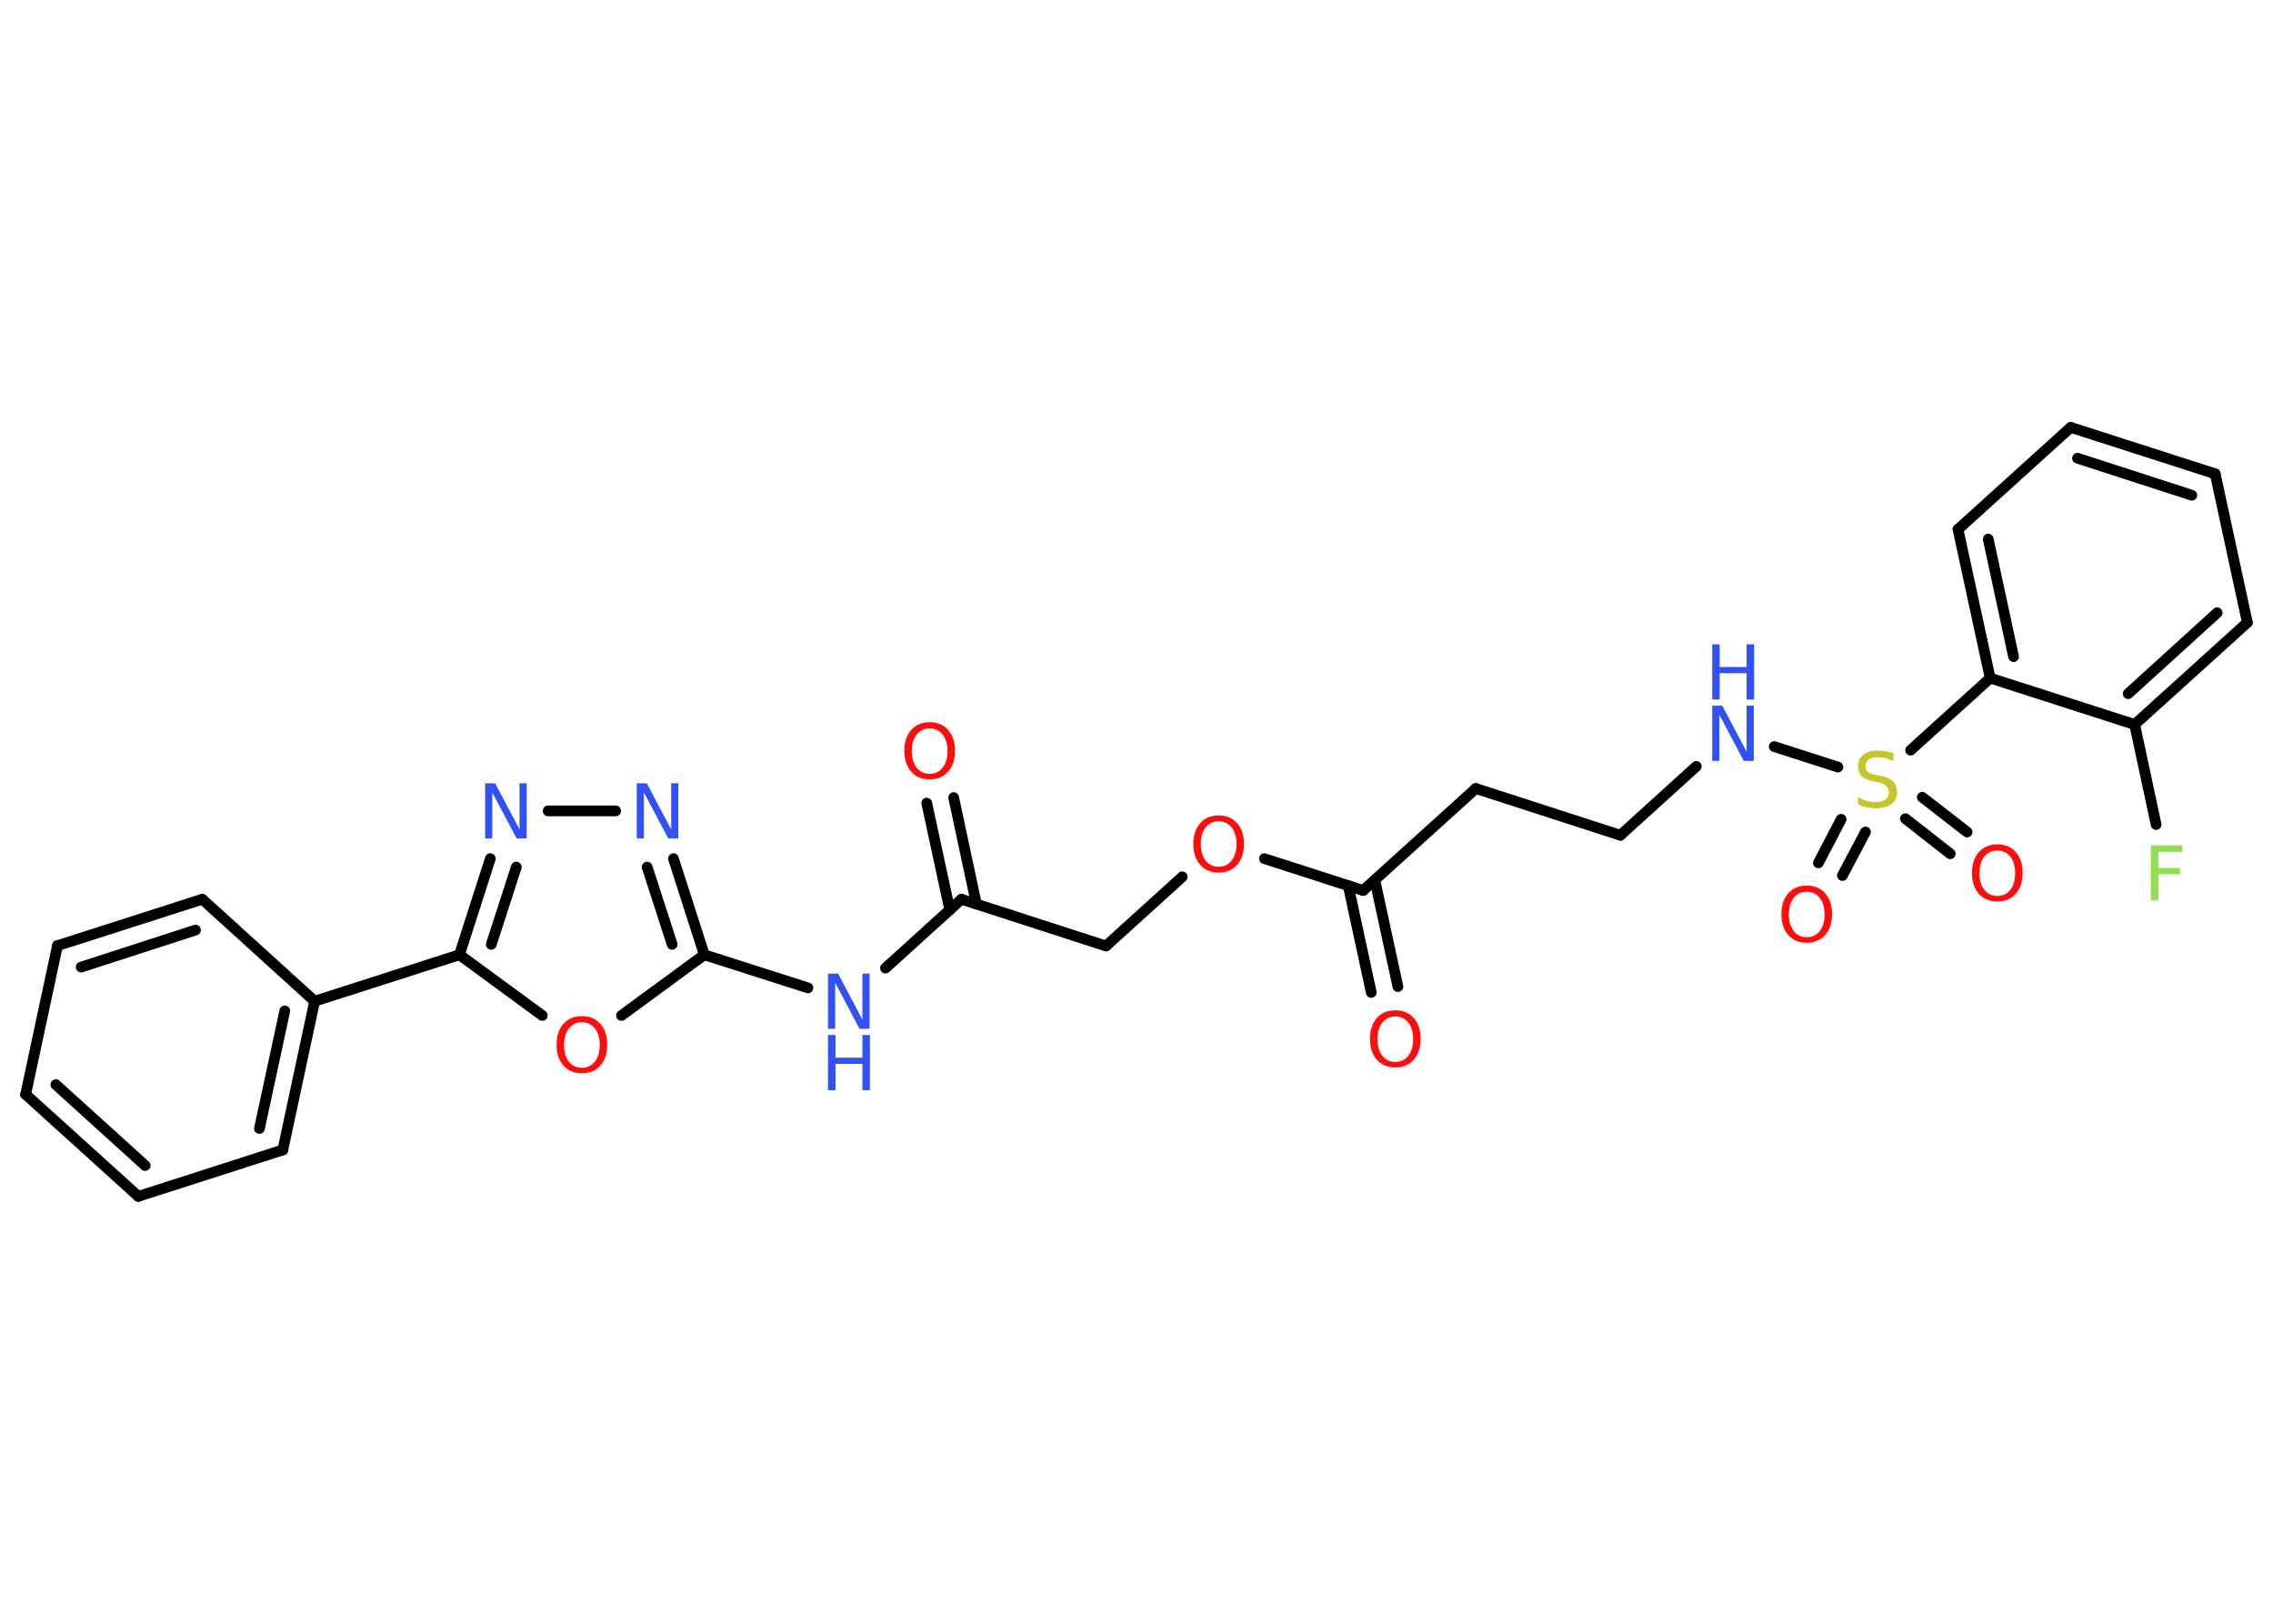 <?xml version='1.0' encoding='UTF-8'?>
<!DOCTYPE svg PUBLIC "-//W3C//DTD SVG 1.1//EN" "http://www.w3.org/Graphics/SVG/1.1/DTD/svg11.dtd">
<svg version='1.2' xmlns='http://www.w3.org/2000/svg' xmlns:xlink='http://www.w3.org/1999/xlink' width='70.0mm' height='50.0mm' viewBox='0 0 70.0 50.0'>
  <desc>Generated by the Chemistry Development Kit (http://github.com/cdk)</desc>
  <g stroke-linecap='round' stroke-linejoin='round' stroke='#000000' stroke-width='.33' fill='#FF0D0D'>
    <rect x='.0' y='.0' width='70.0' height='50.0' fill='#FFFFFF' stroke='none'/>
    <g id='mol1' class='mol'>
      <g id='mol1bnd1' class='bond'>
        <line x1='29.37' y1='24.56' x2='30.07' y2='27.84'/>
        <line x1='28.54' y1='24.73' x2='29.25' y2='28.02'/>
      </g>
      <line id='mol1bnd2' class='bond' x1='29.61' y1='27.69' x2='34.06' y2='29.13'/>
      <line id='mol1bnd3' class='bond' x1='34.06' y1='29.13' x2='36.41' y2='27.0'/>
      <line id='mol1bnd4' class='bond' x1='38.94' y1='26.44' x2='41.98' y2='27.42'/>
      <g id='mol1bnd5' class='bond'>
        <line x1='42.34' y1='27.1' x2='43.05' y2='30.38'/>
        <line x1='41.52' y1='27.27' x2='42.23' y2='30.56'/>
      </g>
      <line id='mol1bnd6' class='bond' x1='41.98' y1='27.42' x2='45.45' y2='24.28'/>
      <line id='mol1bnd7' class='bond' x1='45.45' y1='24.28' x2='49.9' y2='25.72'/>
      <line id='mol1bnd8' class='bond' x1='49.9' y1='25.72' x2='52.24' y2='23.6'/>
      <line id='mol1bnd9' class='bond' x1='54.64' y1='22.99' x2='56.6' y2='23.62'/>
      <g id='mol1bnd10' class='bond'>
        <line x1='57.45' y1='25.62' x2='56.74' y2='26.96'/>
        <line x1='56.7' y1='25.23' x2='56.0' y2='26.57'/>
      </g>
      <g id='mol1bnd11' class='bond'>
        <line x1='59.2' y1='24.55' x2='60.58' y2='25.62'/>
        <line x1='58.68' y1='25.21' x2='60.06' y2='26.29'/>
      </g>
      <line id='mol1bnd12' class='bond' x1='58.84' y1='23.1' x2='61.29' y2='20.88'/>
      <g id='mol1bnd13' class='bond'>
        <line x1='60.3' y1='16.3' x2='61.29' y2='20.88'/>
        <line x1='61.23' y1='16.6' x2='62.01' y2='20.22'/>
      </g>
      <line id='mol1bnd14' class='bond' x1='60.3' y1='16.3' x2='63.77' y2='13.16'/>
      <g id='mol1bnd15' class='bond'>
        <line x1='68.22' y1='14.59' x2='63.77' y2='13.16'/>
        <line x1='67.5' y1='15.25' x2='63.98' y2='14.11'/>
      </g>
      <line id='mol1bnd16' class='bond' x1='68.22' y1='14.59' x2='69.21' y2='19.17'/>
      <g id='mol1bnd17' class='bond'>
        <line x1='65.74' y1='22.31' x2='69.21' y2='19.17'/>
        <line x1='65.54' y1='21.36' x2='68.28' y2='18.87'/>
      </g>
      <line id='mol1bnd18' class='bond' x1='61.29' y1='20.88' x2='65.74' y2='22.31'/>
      <line id='mol1bnd19' class='bond' x1='65.74' y1='22.31' x2='66.4' y2='25.39'/>
      <line id='mol1bnd20' class='bond' x1='29.61' y1='27.69' x2='27.27' y2='29.81'/>
      <line id='mol1bnd21' class='bond' x1='24.88' y1='30.42' x2='21.69' y2='29.4'/>
      <g id='mol1bnd22' class='bond'>
        <line x1='21.69' y1='29.4' x2='20.74' y2='26.44'/>
        <line x1='20.7' y1='29.08' x2='19.93' y2='26.7'/>
      </g>
      <line id='mol1bnd23' class='bond' x1='18.96' y1='24.97' x2='16.88' y2='24.97'/>
      <g id='mol1bnd24' class='bond'>
        <line x1='15.1' y1='26.44' x2='14.15' y2='29.4'/>
        <line x1='15.9' y1='26.7' x2='15.13' y2='29.08'/>
      </g>
      <line id='mol1bnd25' class='bond' x1='14.15' y1='29.4' x2='9.69' y2='30.83'/>
      <g id='mol1bnd26' class='bond'>
        <line x1='8.71' y1='35.41' x2='9.69' y2='30.83'/>
        <line x1='7.99' y1='34.75' x2='8.77' y2='31.13'/>
      </g>
      <line id='mol1bnd27' class='bond' x1='8.71' y1='35.41' x2='4.26' y2='36.84'/>
      <g id='mol1bnd28' class='bond'>
        <line x1='.79' y1='33.7' x2='4.26' y2='36.84'/>
        <line x1='1.72' y1='33.4' x2='4.47' y2='35.89'/>
      </g>
      <line id='mol1bnd29' class='bond' x1='.79' y1='33.7' x2='1.77' y2='29.12'/>
      <g id='mol1bnd30' class='bond'>
        <line x1='6.23' y1='27.69' x2='1.77' y2='29.12'/>
        <line x1='6.02' y1='28.64' x2='2.5' y2='29.78'/>
      </g>
      <line id='mol1bnd31' class='bond' x1='9.69' y1='30.83' x2='6.23' y2='27.69'/>
      <line id='mol1bnd32' class='bond' x1='14.15' y1='29.4' x2='16.7' y2='31.27'/>
      <line id='mol1bnd33' class='bond' x1='21.69' y1='29.4' x2='19.14' y2='31.27'/>
      <path id='mol1atm1' class='atom' d='M28.63 22.43q-.25 .0 -.4 .19q-.15 .19 -.15 .51q.0 .32 .15 .51q.15 .19 .4 .19q.25 .0 .4 -.19q.15 -.19 .15 -.51q.0 -.32 -.15 -.51q-.15 -.19 -.4 -.19zM28.63 22.24q.36 .0 .57 .24q.21 .24 .21 .64q.0 .4 -.21 .64q-.21 .24 -.57 .24q-.36 .0 -.57 -.24q-.21 -.24 -.21 -.64q.0 -.4 .21 -.64q.21 -.24 .57 -.24z' stroke='none'/>
      <path id='mol1atm4' class='atom' d='M37.53 25.29q-.25 .0 -.4 .19q-.15 .19 -.15 .51q.0 .32 .15 .51q.15 .19 .4 .19q.25 .0 .4 -.19q.15 -.19 .15 -.51q.0 -.32 -.15 -.51q-.15 -.19 -.4 -.19zM37.53 25.11q.36 .0 .57 .24q.21 .24 .21 .64q.0 .4 -.21 .64q-.21 .24 -.57 .24q-.36 .0 -.57 -.24q-.21 -.24 -.21 -.64q.0 -.4 .21 -.64q.21 -.24 .57 -.24z' stroke='none'/>
      <path id='mol1atm6' class='atom' d='M42.97 31.3q-.25 .0 -.4 .19q-.15 .19 -.15 .51q.0 .32 .15 .51q.15 .19 .4 .19q.25 .0 .4 -.19q.15 -.19 .15 -.51q.0 -.32 -.15 -.51q-.15 -.19 -.4 -.19zM42.97 31.11q.36 .0 .57 .24q.21 .24 .21 .64q.0 .4 -.21 .64q-.21 .24 -.57 .24q-.36 .0 -.57 -.24q-.21 -.24 -.21 -.64q.0 -.4 .21 -.64q.21 -.24 .57 -.24z' stroke='none'/>
      <g id='mol1atm9' class='atom'>
        <path d='M52.73 21.73h.31l.75 1.42v-1.42h.22v1.7h-.31l-.75 -1.42v1.42h-.22v-1.7z' stroke='none' fill='#3050F8'/>
        <path d='M52.73 19.84h.23v.7h.83v-.7h.23v1.7h-.23v-.81h-.83v.81h-.23v-1.7z' stroke='none' fill='#3050F8'/>
      </g>
      <path id='mol1atm10' class='atom' d='M58.31 23.22v.22q-.13 -.06 -.24 -.09q-.12 -.03 -.23 -.03q-.19 .0 -.29 .07q-.1 .07 -.1 .21q.0 .11 .07 .17q.07 .06 .26 .09l.14 .03q.25 .05 .38 .17q.12 .12 .12 .33q.0 .25 -.17 .37q-.17 .13 -.49 .13q-.12 .0 -.26 -.03q-.14 -.03 -.28 -.08v-.24q.14 .08 .27 .12q.13 .04 .26 .04q.2 .0 .31 -.08q.11 -.08 .11 -.22q.0 -.13 -.08 -.2q-.08 -.07 -.25 -.11l-.14 -.03q-.26 -.05 -.37 -.16q-.11 -.11 -.11 -.3q.0 -.23 .16 -.36q.16 -.13 .44 -.13q.12 .0 .24 .02q.12 .02 .25 .06z' stroke='none' fill='#C6C62C'/>
      <path id='mol1atm11' class='atom' d='M55.64 27.46q-.25 .0 -.4 .19q-.15 .19 -.15 .51q.0 .32 .15 .51q.15 .19 .4 .19q.25 .0 .4 -.19q.15 -.19 .15 -.51q.0 -.32 -.15 -.51q-.15 -.19 -.4 -.19zM55.64 27.27q.36 .0 .57 .24q.21 .24 .21 .64q.0 .4 -.21 .64q-.21 .24 -.57 .24q-.36 .0 -.57 -.24q-.21 -.24 -.21 -.64q.0 -.4 .21 -.64q.21 -.24 .57 -.24z' stroke='none'/>
      <path id='mol1atm12' class='atom' d='M61.51 26.19q-.25 .0 -.4 .19q-.15 .19 -.15 .51q.0 .32 .15 .51q.15 .19 .4 .19q.25 .0 .4 -.19q.15 -.19 .15 -.51q.0 -.32 -.15 -.51q-.15 -.19 -.4 -.19zM61.51 26.0q.36 .0 .57 .24q.21 .24 .21 .64q.0 .4 -.21 .64q-.21 .24 -.57 .24q-.36 .0 -.57 -.24q-.21 -.24 -.21 -.64q.0 -.4 .21 -.64q.21 -.24 .57 -.24z' stroke='none'/>
      <path id='mol1atm19' class='atom' d='M66.24 26.03h.97v.2h-.74v.5h.67v.19h-.67v.81h-.23v-1.7z' stroke='none' fill='#90E050'/>
      <g id='mol1atm20' class='atom'>
        <path d='M25.5 29.98h.31l.75 1.42v-1.42h.22v1.7h-.31l-.75 -1.42v1.42h-.22v-1.7z' stroke='none' fill='#3050F8'/>
        <path d='M25.5 31.87h.23v.7h.83v-.7h.23v1.7h-.23v-.81h-.83v.81h-.23v-1.7z' stroke='none' fill='#3050F8'/>
      </g>
      <path id='mol1atm22' class='atom' d='M19.61 24.12h.31l.75 1.42v-1.42h.22v1.7h-.31l-.75 -1.42v1.42h-.22v-1.7z' stroke='none' fill='#3050F8'/>
      <path id='mol1atm23' class='atom' d='M14.94 24.12h.31l.75 1.42v-1.42h.22v1.7h-.31l-.75 -1.42v1.42h-.22v-1.7z' stroke='none' fill='#3050F8'/>
      <path id='mol1atm31' class='atom' d='M17.92 31.48q-.25 .0 -.4 .19q-.15 .19 -.15 .51q.0 .32 .15 .51q.15 .19 .4 .19q.25 .0 .4 -.19q.15 -.19 .15 -.51q.0 -.32 -.15 -.51q-.15 -.19 -.4 -.19zM17.92 31.29q.36 .0 .57 .24q.21 .24 .21 .64q.0 .4 -.21 .64q-.21 .24 -.57 .24q-.36 .0 -.57 -.24q-.21 -.24 -.21 -.64q.0 -.4 .21 -.64q.21 -.24 .57 -.24z' stroke='none'/>
    </g>
  </g>
</svg>
